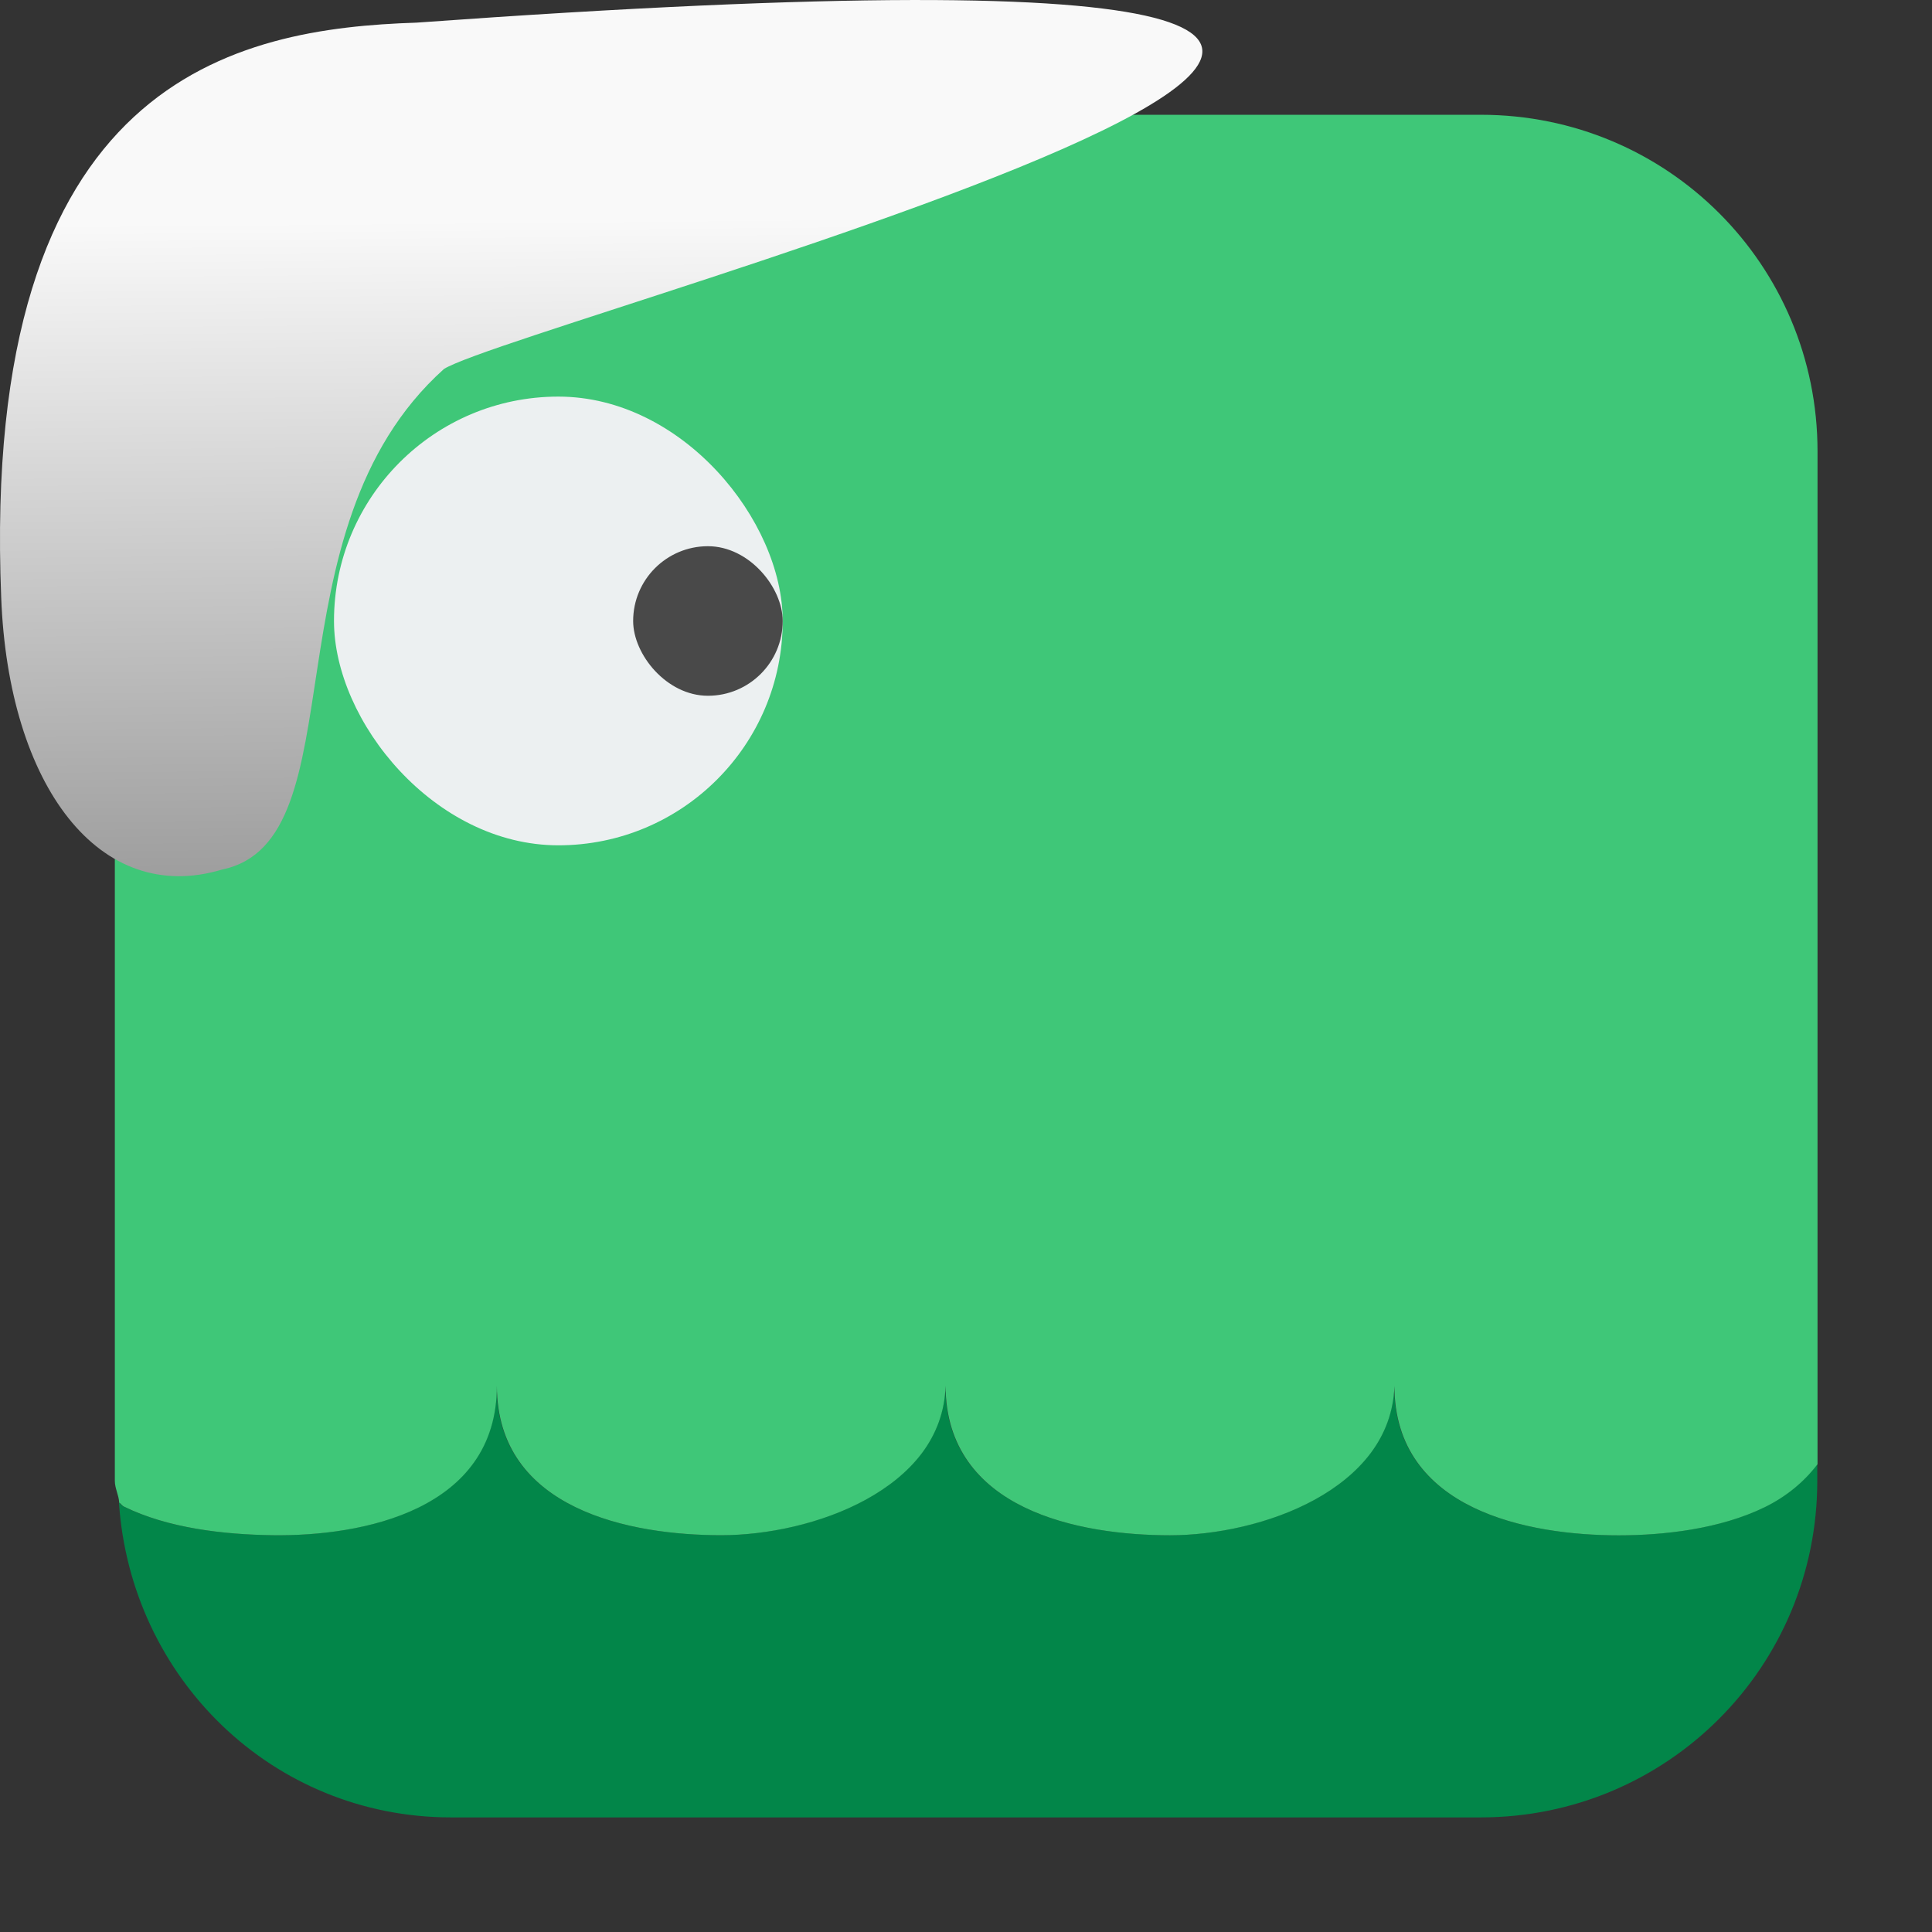 <svg viewBox="0 0 32 32" xmlns="http://www.w3.org/2000/svg" xmlns:xlink="http://www.w3.org/1999/xlink"><rect x="0" y="0" width="32" height="32" fill="#333333" stroke="none"/><linearGradient id="a" gradientTransform="matrix(-2.542 0 0 2.585 185.47 -277.37)" gradientUnits="userSpaceOnUse" x1="67.894" x2="67.854" y1="108.69" y2="113.11"><stop offset="0" stop-color="#f9f9f9"/><stop offset="1" stop-color="#999"/></linearGradient><g transform="translate(61.874 3.58)"><g fill-rule="evenodd"><path d="m-59.904 21.305c.194 2.91 2.543 5.217 5.504 5.217h17.05c3.089 0 5.576-2.488 5.576-5.576v-.275c-.229.301-.527.542-.877.713-.743.362-1.672.465-2.416.465s-1.673-.103-2.416-.465c-.371-.181-.696-.427-.928-.756s-.371-.741-.371-1.256c-.012.431-.158.802-.393 1.115-.234.313-.557.57-.926.771-.737.404-1.654.59-2.398.59s-1.673-.103-2.416-.465c-.371-.181-.696-.427-.928-.756s-.373-.741-.373-1.256c-.012.431-.156.802-.391 1.115-.234.313-.559.57-.928.771-.737.404-1.652.59-2.396.59s-1.673-.103-2.416-.465c-.371-.181-.698-.427-.93-.756s-.371-.741-.371-1.256c0 .515-.139.929-.371 1.26-.232.33-.556.578-.928.76-.743.364-1.672.467-2.416.457-.806-.011-1.735-.115-2.463-.475-.033-.016-.05-.051-.082-.068" fill="#028649"/><path d="m-59.904 21.305c.032.017.049.052.082.068.727.359 1.657.464 2.463.475.744.01 1.673-.093 2.416-.457.371-.182.696-.429.928-.76.232-.33.371-.745.371-1.26 0 .515.139.927.371 1.256s.558.575.93.756c.743.362 1.672.465 2.416.465s1.66-.186 2.396-.59c.368-.202.693-.458.928-.771.234-.313.378-.684.391-1.115 0 .515.141.927.373 1.256s.556.575.928.756c.743.362 1.672.465 2.416.465s1.662-.186 2.398-.59c.368-.202.691-.458.926-.771.234-.313.38-.684.393-1.115 0 .515.139.927.371 1.256s.556.575.928.756c.743.362 1.672.465 2.416.465s1.673-.103 2.416-.465c.35-.171.648-.412.877-.713v-16.777c0-3.089-2.488-5.574-5.576-5.574h-17.05c-3.089 0-5.576 2.486-5.576 5.574v17.05c0 .128.064.234.072.359" fill="#3fc778"/></g><g stroke-width=".807"><rect id="b" fill="#ecf0f1" height="7.432" rx="3.716" stroke-width="1" width="7.432" x="-56.342" y="2.989"/><rect id="c" fill="#494949" height="2.477" rx="1.239" stroke-width="1" width="2.477" x="-51.387" y="5.467"/><g transform="matrix(1.239 0 0 1.239 -53.86 -8.159)"><use xlink:href="#b"/><use xlink:href="#c"/></g></g></g>

   xmlns:dc="http://purl.org/dc/elements/1.1/"
   xmlns:cc="http://creativecommons.org/ns#"
   xmlns:rdf="http://www.w3.org/1999/02/22-rdf-syntax-ns#"
   xmlns:svg="http://www.w3.org/2000/svg"
   xmlns="http://www.w3.org/2000/svg"
   xmlns:xlink="http://www.w3.org/1999/xlink"
   xmlns:sodipodi="http://sodipodi.sourceforge.net/DTD/sodipodi-0.dtd"
   xmlns:inkscape="http://www.inkscape.org/namespaces/inkscape"
   height="32"
   width="32"
   version="1"
   id="svg8"
   sodipodi:docname="snow-top-3.svg"
   inkscape:version="0.92.1 r"&gt;
  <path id="d" d="m0 0h32v32h-32z" fill="none"/><path d="m7.354 6.111c-2.995 2.684-1.381 7.817-3.674 8.291-2.031.613-3.541-1.385-3.66-4.503-.35-8.627 3.911-9.427 6.879-9.524 28.342-2.047 1.762 4.92.455 5.736" fill="url(#a)"/><use xlink:href="#d"/></svg>